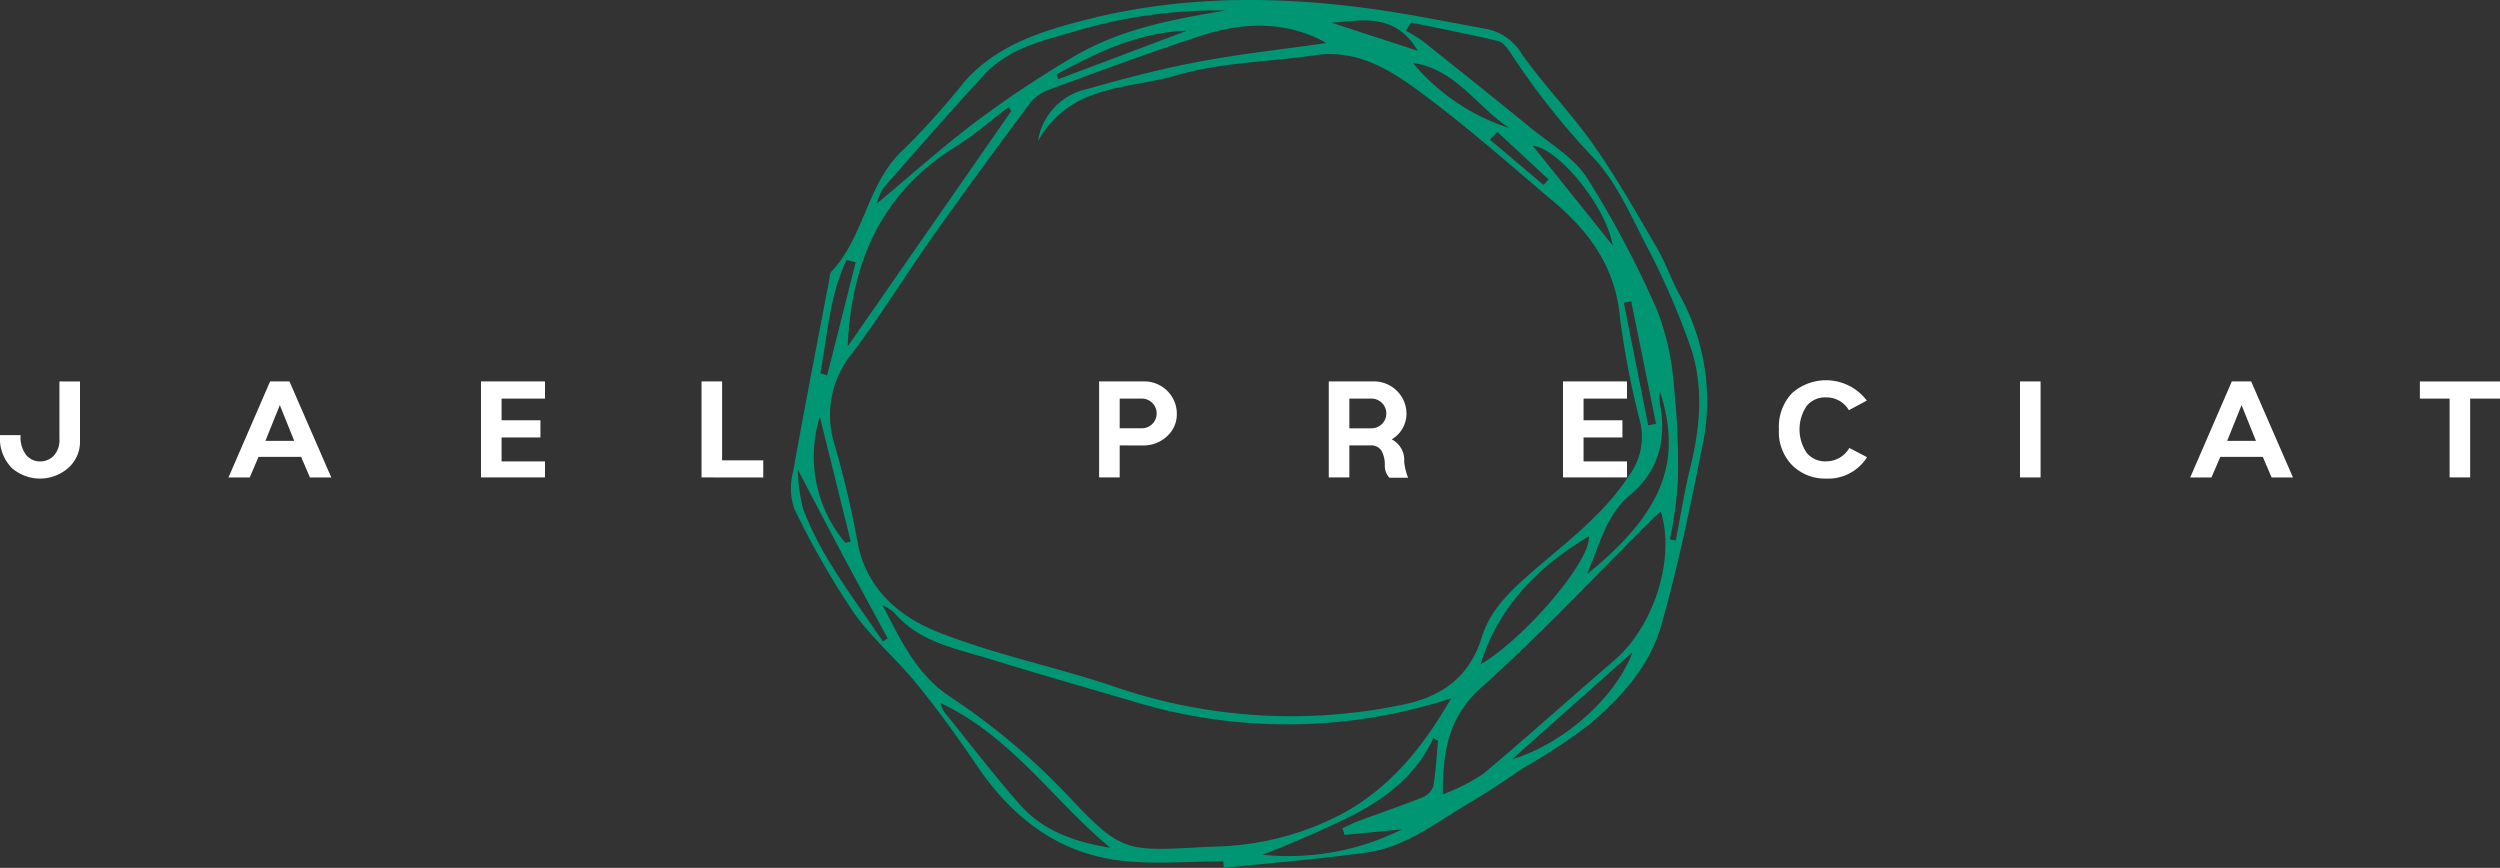<svg xmlns="http://www.w3.org/2000/svg" width="255.182" height="88.588" viewBox="0 0 255.182 88.588">
  <rect x="0" y="0" width="255.182" height="88.588" fill="#333333" stroke="none"/>
  <g id="Logo_Jael_blanco" data-name="Logo Jael blanco" transform="translate(-237.627 -251.02)">
    <g id="Grupo_432" data-name="Grupo 432" transform="translate(318.362 251.02)">
      <path id="Trazado_536" data-name="Trazado 536" d="M381.968,338.936c-3.5,0-7.049.342-10.5-.073-6.421-.772-11.107-4.449-14.678-9.738-1.919-2.843-3.942-5.629-6.1-8.29-2.07-2.547-4.654-4.709-6.514-7.387a85.654,85.654,0,0,1-6-10.508,6.534,6.534,0,0,1-.118-3.766c1.159-6.5,2.432-12.988,3.669-19.48.063-.331.056-.753.258-.968,3.406-3.624,3.612-9.106,7.449-12.544a75.825,75.825,0,0,0,6.066-6.771c3.344-3.817,7.948-5.233,12.6-6.41,10.033-2.542,20.184-2.415,30.346-.883,3.467.523,6.905,1.231,10.357,1.853a5.419,5.419,0,0,1,3.628,2.548c2.277,3.223,5.074,6.08,7.342,9.308,2.347,3.341,4.367,6.917,6.431,10.448.913,1.565,1.5,3.318,2.376,4.908a22.221,22.221,0,0,1,2.267,15.478c-1.224,6.142-2.489,12.3-4.209,18.313-1.167,4.078-4.107,7.269-7.3,10a60.289,60.289,0,0,1-6.55,4.321c-1.844,1.2-3.64,2.475-5.537,3.579-3.412,1.984-6.579,4.6-10.626,5.162-4.847.673-9.734,1.062-14.6,1.573Zm10.514-83.52c-.194-.11-.409-.247-.637-.358-4.016-1.963-8.155-1.693-12.219-.371-5.193,1.69-10.313,3.605-15.442,5.486a4.381,4.381,0,0,0-1.935,1.362c-3.341,4.481-6.655,8.984-9.884,13.546-2.8,3.963-5.349,8.116-8.27,11.988a9.945,9.945,0,0,0-1.817,9.292,99.016,99.016,0,0,1,2.328,9.831c.827,4.822,4.187,7.713,8.117,9.293,5.977,2.4,12.408,3.65,18.519,5.756a55.461,55.461,0,0,0,28.735,1.768c4.1-.758,7.084-2.75,8.372-6.926.779-2.522,2.514-4.35,4.479-6.1,3.712-3.3,7.83-6.2,10.605-10.488a6.624,6.624,0,0,0,1.108-5.334,86.535,86.535,0,0,1-2.08-10.716c-.45-5.057-3.042-8.683-6.7-11.778-4.3-3.64-8.532-7.383-13.033-10.762-3.31-2.485-6.808-4.925-11.412-4.25-4.727.694-9.633.727-14.161,2.064-4.835,1.428-10.749.819-14.1,6.7a6.419,6.419,0,0,1,5-5.307c3.754-1.068,7.545-2.062,11.376-2.785C383.723,256.518,388.075,256.046,392.481,255.415ZM405.23,322.3a54.01,54.01,0,0,1-32.658.255c-4.789-1.4-9.587-2.773-14.355-4.246-3.509-1.084-7.258-1.716-9.842-4.759a4.636,4.636,0,0,0-1.18-.741c1.823,3.5,3.456,7.019,6.774,9.257a68.627,68.627,0,0,1,11.786,9.793c5.844,6.208,5.992,6.069,14.4,5.616.4-.022.81-.031,1.214-.054a29.012,29.012,0,0,0,12.965-3.459C399.157,331.25,402.392,327.215,405.23,322.3Zm-.856,9.806a20.806,20.806,0,0,0,4.087-2.063c4.531-3.79,8.916-7.756,13.4-11.6,4.046-3.463,6.274-10.359,4.769-15.2-.223.184-.437.334-.619.515-5.875,5.839-11.538,11.913-17.7,17.432C404.952,324.2,404.367,327.642,404.374,332.1Zm23.19-26.026.587.109c.5-2.532.9-5.088,1.517-7.59.989-4.011,1.323-8.092.053-11.99a76.316,76.316,0,0,0-4.744-10.871c-1.579-3.1-3.084-6.464-5.471-8.871A75.576,75.576,0,0,1,411.3,256.43c-.334-.481-.778-1.1-1.275-1.22-2.945-.7-5.922-1.272-8.888-1.888l-.533.835a16.093,16.093,0,0,1,1.721,1.059c3.667,2.919,7.334,5.84,10.96,8.809,2.017,1.651,4.474,3.065,5.822,5.168a101.894,101.894,0,0,1,7.145,13.493,26.8,26.8,0,0,1,1.722,7.846,76.548,76.548,0,0,1,.4,9.631A46.606,46.606,0,0,1,427.564,306.075ZM360.332,262.35l-.275-.4c-1.8,1.358-3.51,2.865-5.419,4.049-7.52,4.668-10.641,11.721-11.011,20.39Q351.989,274.357,360.332,262.35Zm21.885-10.261a50.672,50.672,0,0,0-15.45,2.149c-3.281.943-6.738,1.732-9.184,4.389-3.506,3.807-6.916,7.7-10.317,11.6a4.606,4.606,0,0,0-.641,1.558c3.335-2.777,6.63-5.735,10.153-8.388a109.879,109.879,0,0,1,9.851-6.554C371.4,254,376.777,252.99,382.217,252.089Zm-29.131,70.682a4.176,4.176,0,0,0,.369.875c2.582,3.2,5.08,6.474,7.8,9.552,2.389,2.7,5.685,3.784,9.182,4.359C364.633,332.748,360.359,326.186,353.086,322.771Zm41.268,13.47-.232-.677c.56-.253,1.108-.539,1.682-.753,2.144-.8,4.311-1.53,6.433-2.376A2,2,0,0,0,403.4,331.3c.274-1.538.342-3.112.489-4.672l-.482-.275c-1.615,3.587-4.544,5.873-7.742,7.64a105.512,105.512,0,0,1-9.709,4.272,25.928,25.928,0,0,0,14.24-2.585Zm13.877-17.4c4.768-2.88,11.311-10.694,11.053-13.072C413.575,309.147,409.848,313.5,408.231,318.836Zm18.29-27.918a8.1,8.1,0,0,0,.008,1.26c.7,3.664-.1,6.9-3.005,9.329-2.536,2.121-3.137,5.157-4.438,8.125C426.8,303.389,428.886,298.178,426.52,290.918Zm-2.781,26.669-12.3,10.931C416.638,326.98,422.009,322.266,423.739,317.587Zm-85.2-18.621a18.032,18.032,0,0,0,.564,4.1,35.956,35.956,0,0,0,2.921,5.731c1.633,2.626,3.459,5.133,5.2,7.69l.484-.311c-1.484-2.751-2.98-5.5-4.45-8.255C341.763,305.109,340.287,302.28,338.543,298.966Zm4.85,7.454.553-.132-3.157-12.74A13.637,13.637,0,0,0,343.393,306.42Zm57.928-48.979a21.293,21.293,0,0,0,9.829,6.634C407.846,261.9,405.683,258.073,401.321,257.441Zm20.4,18.63c-.66-3.961-5.513-9.913-8.16-10.178Zm-80.884,13.047.7.213,2.915-11.545-.937-.234C341.771,281.19,341.581,285.225,340.838,289.118Zm24.114-30.511.182.488,13.127-4.941C373.327,254.3,369.105,256.357,364.953,258.607Zm58.658,23.162-.751.151q1.242,6.255,2.485,12.51l.8-.162Zm-30.588-28.433,8.8,2.86C399.486,252.2,395.877,253.15,393.022,253.336Zm16.918,11.139-.751.792,5.481,4.633.508-.572Z" transform="translate(-337.839 -251.02)" fill="#009674"/>
    </g>
    <g id="Grupo_433" data-name="Grupo 433" transform="translate(237.627 289.837)">
      <path id="Trazado_537" data-name="Trazado 537" d="M243.693,305.18v-5.833h2.1v6.066a3.561,3.561,0,0,1-1.2,2.765,4.37,4.37,0,0,1-5.763,0,4.294,4.294,0,0,1-1.2-3.348h2.1a2.973,2.973,0,0,0,.583,2.047,1.832,1.832,0,0,0,1.4.635,1.922,1.922,0,0,0,1.4-.577A2.372,2.372,0,0,0,243.693,305.18Z" transform="translate(-237.627 -299.23)" fill="#fff"/>
      <path id="Trazado_538" data-name="Trazado 538" d="M269.647,307.046l-.9,2.1h-2.17l4.246-9.8H272.8l4.269,9.8h-2.181l-.9-2.1Zm3.639-1.633-1.47-3.651-1.47,3.651Z" transform="translate(-243.254 -299.23)" fill="#fff"/>
      <path id="Trazado_539" data-name="Trazado 539" d="M305.1,299.347v1.75H300.67v2.216h3.966v1.75H300.67v2.449H305.1v1.633h-6.532v-9.8Z" transform="translate(-249.472 -299.23)" fill="#fff"/>
      <path id="Trazado_540" data-name="Trazado 540" d="M326.509,309.145v-9.8h2.1V307.4h4.2v1.749Z" transform="translate(-254.902 -299.23)" fill="#fff"/>
      <path id="Trazado_541" data-name="Trazado 541" d="M378.983,305.879v3.266h-2.1v-9.8h4.433a3.348,3.348,0,0,1,2.56,1,3.289,3.289,0,0,1,.939,2.328,3,3,0,0,1-1,2.269,3.505,3.505,0,0,1-2.5.939Zm0-4.782v3.033H381.2a1.517,1.517,0,1,0,0-3.033Z" transform="translate(-264.693 -299.23)" fill="#fff"/>
      <path id="Trazado_542" data-name="Trazado 542" d="M412.407,305.261a2.359,2.359,0,0,1,1.271,2.286,6.252,6.252,0,0,0,.4,1.633h-1.9a1.747,1.747,0,0,1-.478-1.248,3,3,0,0,0-.322-1.487,1.239,1.239,0,0,0-1.183-.566H408.08v3.266h-2.1v-9.8h4.433a3.347,3.347,0,0,1,2.56,1,3.293,3.293,0,0,1,.939,2.328A3.046,3.046,0,0,1,412.407,305.261ZM408.08,301.1v3.033H410.3a1.517,1.517,0,1,0,0-3.033Z" transform="translate(-270.349 -299.23)" fill="#fff"/>
      <path id="Trazado_543" data-name="Trazado 543" d="M442.188,299.347v1.75h-4.432v2.216h3.966v1.75h-3.966v2.449h4.432v1.633h-6.532v-9.8Z" transform="translate(-276.117 -299.23)" fill="#fff"/>
      <path id="Trazado_544" data-name="Trazado 544" d="M470.2,306.108l1.808.945a4.686,4.686,0,0,1-4.211,2.181,4.748,4.748,0,0,1-3.388-1.318,4.842,4.842,0,0,1-1.394-3.7,4.957,4.957,0,0,1,1.336-3.7,5.218,5.218,0,0,1,7.634.758l-1.831.98a2.652,2.652,0,0,0-2.356-1.307,2.425,2.425,0,0,0-1.948.869,4.278,4.278,0,0,0,0,4.794,2.424,2.424,0,0,0,1.948.868A2.731,2.731,0,0,0,470.2,306.108Z" transform="translate(-281.434 -299.202)" fill="#fff"/>
      <path id="Trazado_545" data-name="Trazado 545" d="M495.658,299.347v9.8h-2.1v-9.8Z" transform="translate(-287.371 -299.23)" fill="#fff"/>
      <path id="Trazado_546" data-name="Trazado 546" d="M518.195,307.046l-.9,2.1h-2.169l4.245-9.8h1.972l4.269,9.8h-2.181l-.9-2.1Zm3.639-1.633-1.469-3.651-1.469,3.651Z" transform="translate(-291.563 -299.23)" fill="#fff"/>
      <path id="Trazado_547" data-name="Trazado 547" d="M552.4,299.347v1.75h-3.045v8.048h-2.1V301.1h-3.033v-1.75Z" transform="translate(-297.218 -299.23)" fill="#fff"/>
    </g>
  </g>
</svg>
